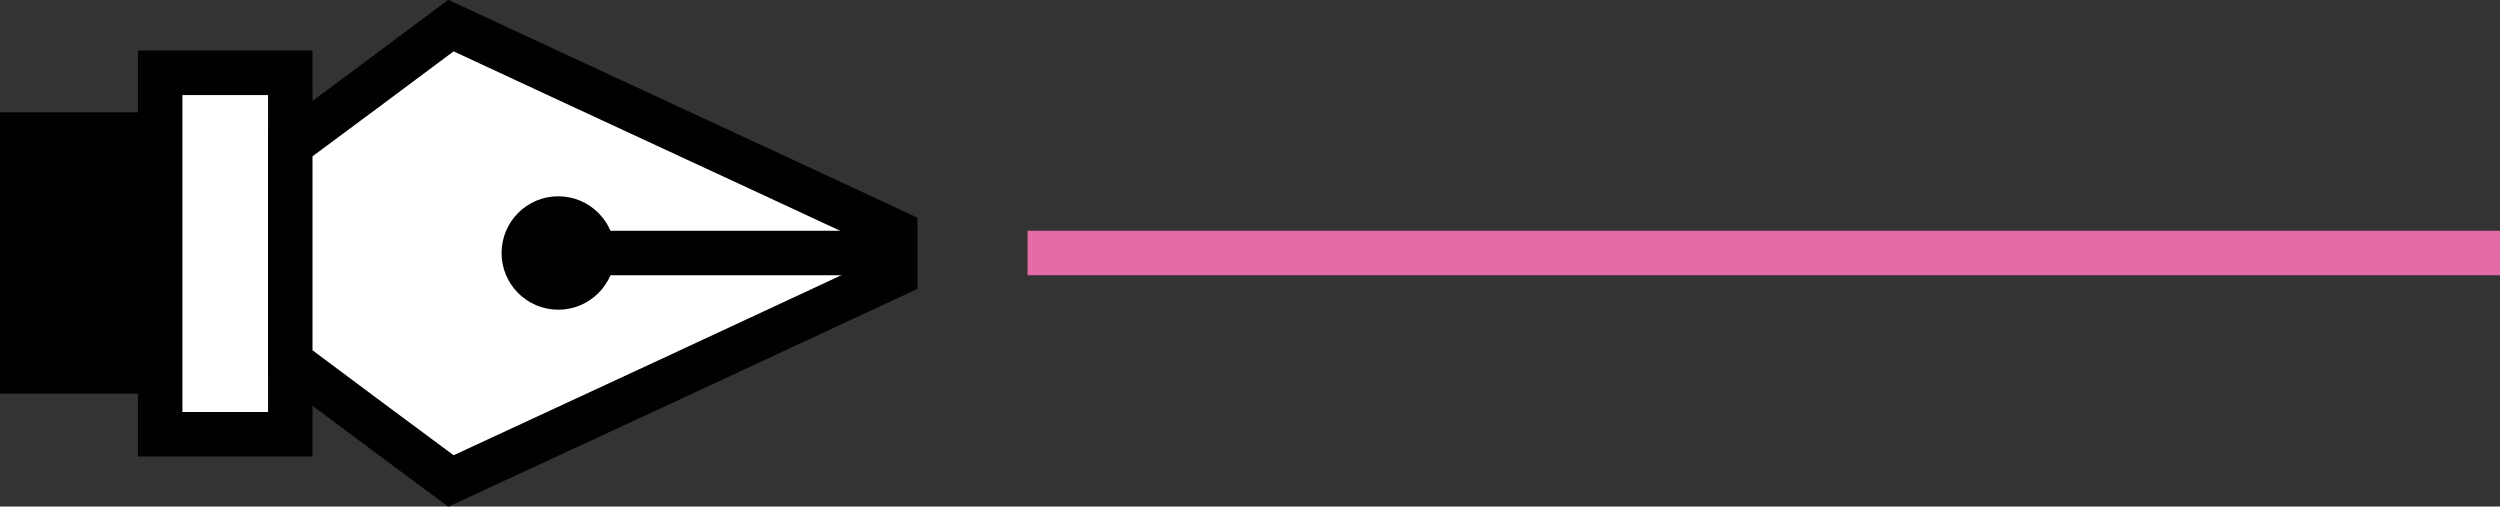 <?xml version="1.0" encoding="utf-8"?>
<!-- Generator: Adobe Illustrator 27.4.0, SVG Export Plug-In . SVG Version: 6.00 Build 0)  -->
<svg version="1.1" id="Layer_1" xmlns="http://www.w3.org/2000/svg" xmlns:xlink="http://www.w3.org/1999/xlink" x="0px" y="0px"
	 viewBox="0 0 449.6 91.1" style="enable-background:new 0 0 449.6 91.1;" xml:space="preserve">
<rect x="0" y="0" width="449.6" height="91.1" fill="#333333" stroke="none"/>
<style type="text/css">
	.st0{fill:#FFFFFF;stroke:#010101;stroke-width:8;stroke-miterlimit:10;}
	.st1{fill:#010101;stroke:#010101;stroke-width:8;stroke-linejoin:round;stroke-miterlimit:10;}
	.st2{fill:none;stroke:#010101;stroke-width:8;stroke-miterlimit:10;}
	.st3{fill:none;stroke:#E46BA8;stroke-width:8;stroke-miterlimit:10;}
</style>
<rect x="8" y="33.8" transform="matrix(3.415248e-07 -1 1 3.415248e-07 -4.995 86.094)" class="st0" width="65" height="23.4"/>
<polyline class="st1" points="0,66.8 28.7,66.8 28.7,24.2 0,24.2 "/>
<path class="st0" d="M81.1,4.6c-9.6,7.2-19.2,14.3-28.9,21.5l0,38.9c9.6,7.2,19.2,14.3,28.9,21.5c26.6-12.3,53.3-24.7,79.9-37.1
	l0-7.7C134.4,29.3,107.7,17,81.1,4.6z"/>
<line class="st2" x1="164.7" y1="45.5" x2="105.2" y2="45.5"/>
<circle class="st1" cx="100.4" cy="45.5" r="6.2"/>
<line class="st3" x1="184.8" y1="45.5" x2="449.6" y2="45.5"/>
</svg>
